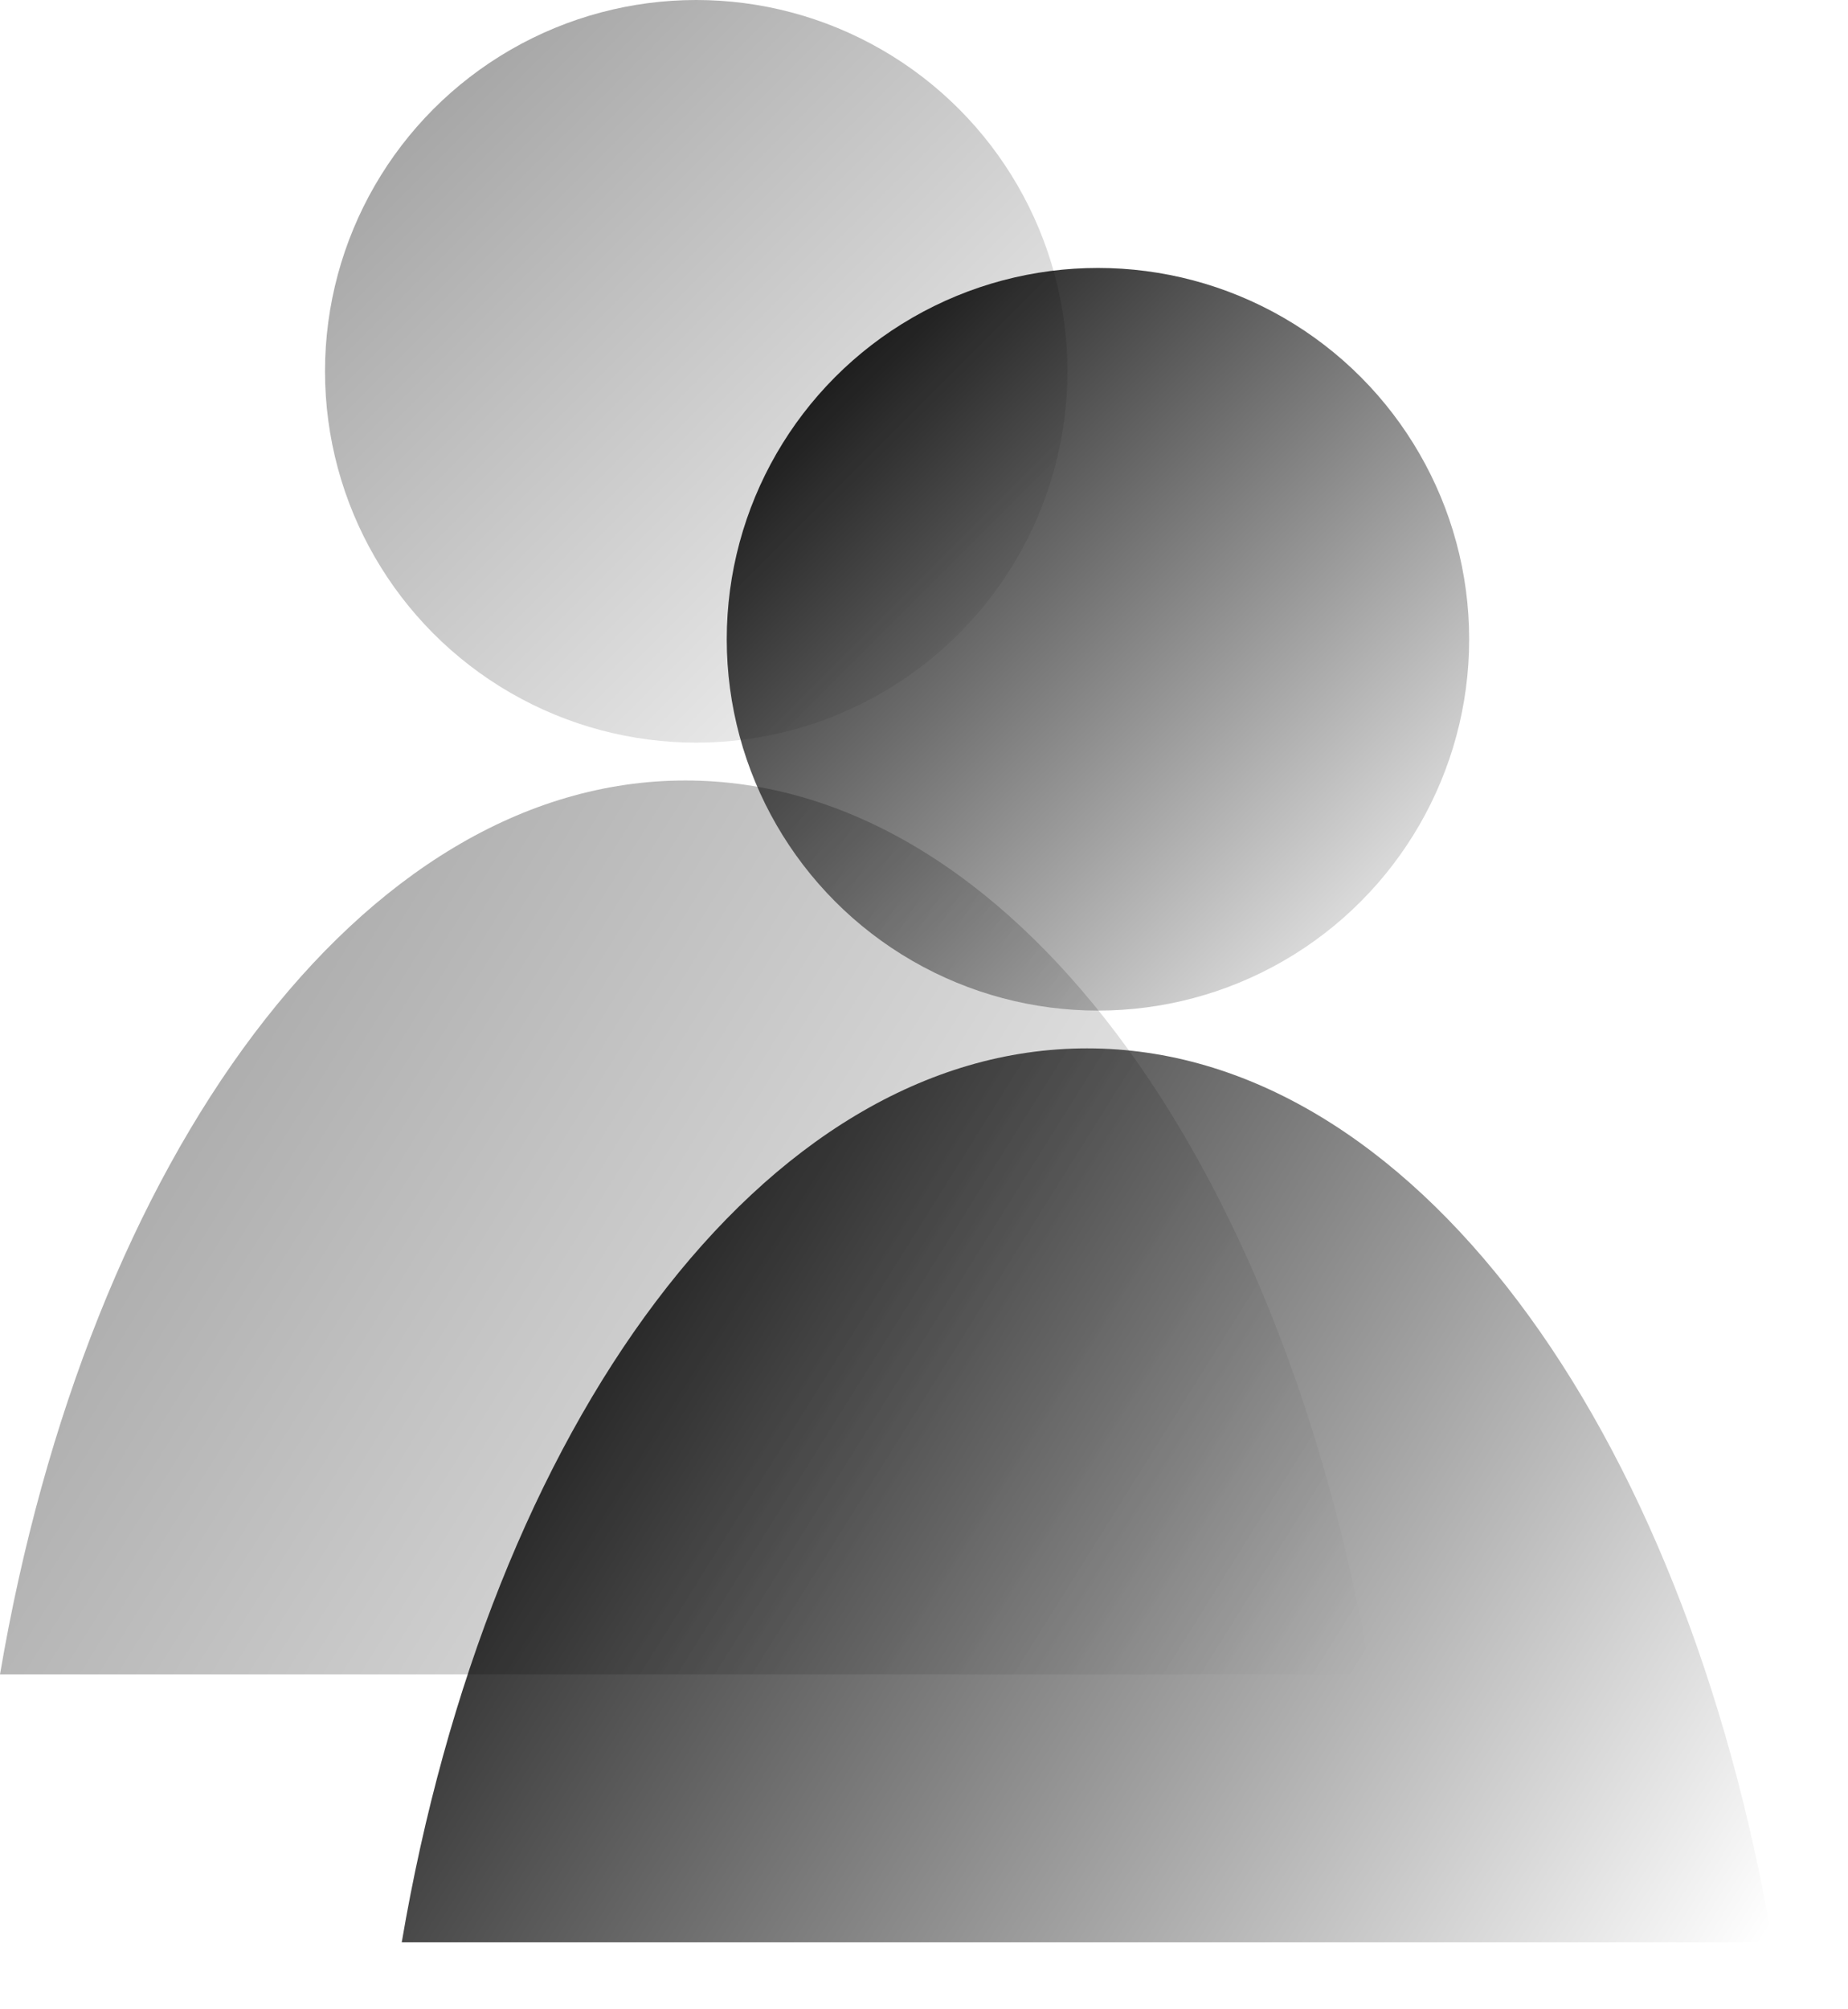 <svg width="100%" height="100%" viewBox="0 0 23 25" fill="none" xmlns="http://www.w3.org/2000/svg">
<circle cx="13.665" cy="7.954" r="4.62" fill="url(#paint0_linear_656_2119_custom_id)"/>
<path fill-rule="evenodd" clip-rule="evenodd" d="M5 24.167H22.059C20.965 17.735 17.56 13.044 13.53 13.044C9.499 13.044 6.094 17.735 5 24.167Z" fill="url(#paint1_linear_656_2119_custom_id)"/>
<path fill-rule="evenodd" clip-rule="evenodd" d="M0 20.833H17.059C15.965 14.401 12.56 9.711 8.53 9.711C4.499 9.711 1.094 14.401 0 20.833Z" fill="url(#paint2_linear_656_2119_custom_id)"/>
<circle cx="8.665" cy="4.62" r="4.62" fill="url(#paint3_linear_656_2119_custom_id)"/>
<defs>
<linearGradient id="paint0_linear_656_2119_custom_id" x1="9.165" y1="3.333" x2="18.332" y2="12.5" gradientUnits="userSpaceOnUse">
<stop stop-color="currentColor"/>
<stop offset="1" stop-color="currentColor" stop-opacity="0"/>
</linearGradient>
<linearGradient id="paint1_linear_656_2119_custom_id" x1="5" y1="13.285" x2="22.06" y2="23.948" gradientUnits="userSpaceOnUse">
<stop stop-color="currentColor"/>
<stop offset="1" stop-color="currentColor" stop-opacity="0"/>
</linearGradient>
<linearGradient id="paint2_linear_656_2119_custom_id" x1="1.59329e-07" y1="9.952" x2="17.06" y2="20.615" gradientUnits="userSpaceOnUse">
<stop stop-color="currentColor" stop-opacity="0.4"/>
<stop offset="1" stop-color="currentColor" stop-opacity="0"/>
</linearGradient>
<linearGradient id="paint3_linear_656_2119_custom_id" x1="4.263" y1="1.72127e-07" x2="13.504" y2="9.241" gradientUnits="userSpaceOnUse">
<stop stop-color="currentColor" stop-opacity="0.4"/>
<stop offset="1" stop-color="currentColor" stop-opacity="0"/>
</linearGradient>
</defs>
</svg>
